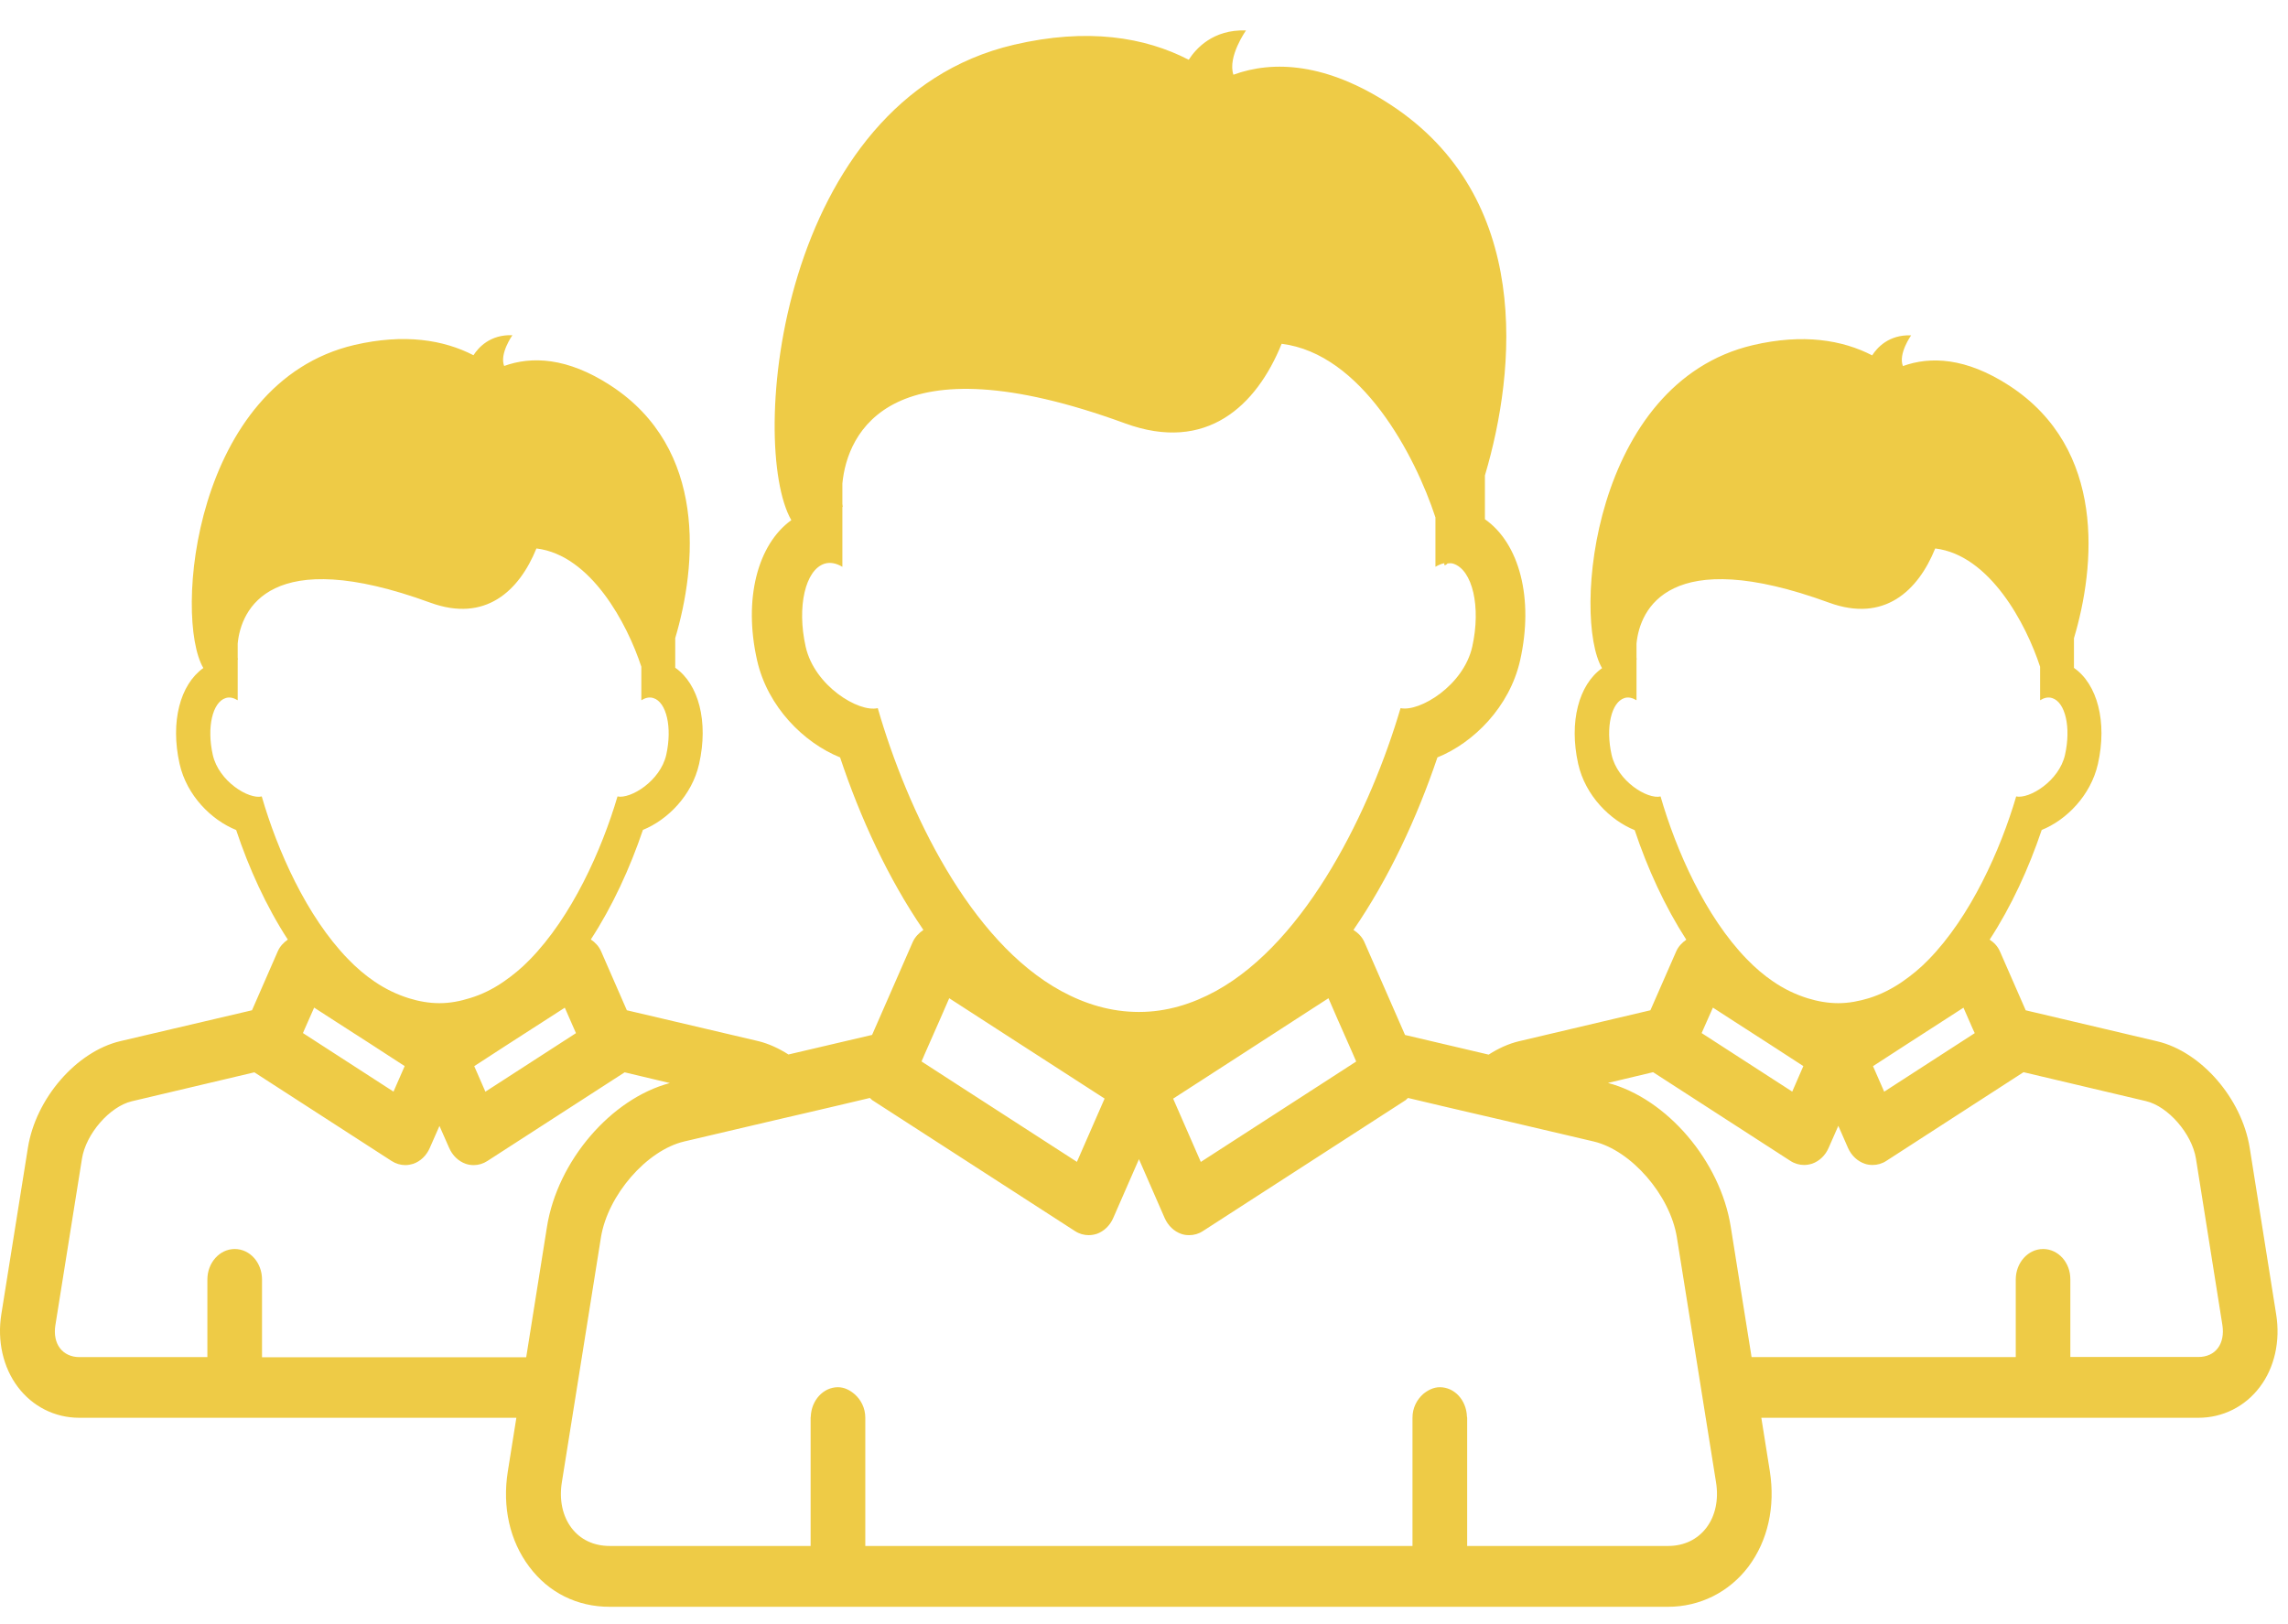 <svg width="69" height="49" viewBox="0 0 69 49" fill="none" xmlns="http://www.w3.org/2000/svg">
<path d="M68.643 39.648L67.845 34.624C67.606 33.134 66.382 31.726 65.059 31.413L61.09 30.477L60.313 28.701C60.246 28.546 60.134 28.432 60.003 28.345C60.657 27.342 61.184 26.191 61.572 25.037C62.311 24.74 63.051 24.002 63.268 23.044C63.553 21.778 63.251 20.638 62.545 20.148V19.253C63.19 17.088 63.527 13.546 60.599 11.636C59.284 10.78 58.209 10.745 57.387 11.043C57.239 10.674 57.635 10.116 57.635 10.116C56.958 10.09 56.605 10.493 56.46 10.72C55.558 10.255 54.379 10.059 52.869 10.41C48.018 11.546 47.416 18.635 48.314 20.156C47.611 20.653 47.312 21.778 47.594 23.044C47.81 24.004 48.558 24.744 49.298 25.042C49.683 26.197 50.209 27.347 50.854 28.347C50.728 28.437 50.616 28.548 50.55 28.699L49.772 30.476L45.805 31.411C45.493 31.486 45.186 31.626 44.894 31.814L42.372 31.221L41.147 28.421C41.076 28.259 40.955 28.143 40.817 28.052C41.882 26.5 42.73 24.678 43.349 22.848C44.434 22.411 45.526 21.328 45.843 19.92C46.263 18.053 45.82 16.389 44.781 15.663V14.343C45.727 11.159 46.222 5.953 41.925 3.152C40 1.896 38.4 1.814 37.196 2.254C37.015 1.707 37.576 0.919 37.576 0.919C36.583 0.88 36.063 1.469 35.849 1.803C34.524 1.119 32.792 0.832 30.577 1.35C23.463 3.012 22.559 13.422 23.864 15.691C22.849 16.422 22.414 18.068 22.831 19.916C23.148 21.327 24.246 22.409 25.335 22.848C25.944 24.678 26.788 26.506 27.847 28.052C27.713 28.146 27.596 28.261 27.525 28.419L26.3 31.219L23.778 31.81C23.488 31.626 23.182 31.483 22.869 31.407L18.904 30.476L18.127 28.697C18.059 28.542 17.947 28.428 17.818 28.34C18.47 27.34 18.998 26.189 19.389 25.035C20.128 24.735 20.87 24 21.084 23.041C21.37 21.772 21.07 20.634 20.363 20.143V19.25C21.008 17.079 21.343 13.537 18.417 11.631C17.104 10.775 16.025 10.742 15.204 11.04C15.057 10.672 15.453 10.112 15.453 10.112C14.777 10.086 14.424 10.489 14.279 10.716C13.378 10.252 12.2 10.057 10.689 10.406C5.838 11.543 5.236 18.627 6.132 20.152C5.431 20.651 5.132 21.776 5.416 23.043C5.632 24.002 6.379 24.74 7.122 25.038C7.506 26.193 8.03 27.344 8.679 28.343C8.553 28.434 8.443 28.546 8.377 28.697L7.6 30.476L3.63 31.407C2.304 31.72 1.08 33.134 0.842 34.622L0.04 39.647C-0.088 40.451 0.093 41.25 0.537 41.838C0.981 42.429 1.655 42.769 2.388 42.769H15.572L15.315 44.384C15.143 45.456 15.372 46.479 15.959 47.26C16.545 48.046 17.406 48.471 18.383 48.471H50.303C51.264 48.471 52.147 48.029 52.728 47.26C53.312 46.479 53.542 45.457 53.374 44.384L53.117 42.769H66.301C67.032 42.769 67.71 42.429 68.152 41.838C68.594 41.256 68.773 40.455 68.643 39.648ZM61.615 37.678C61.16 37.678 60.79 38.091 60.79 38.599V40.939H52.823L52.195 37.008C51.88 35.016 50.258 33.134 48.492 32.668L49.853 32.344L53.994 35.02C54.12 35.102 54.265 35.143 54.407 35.143C54.487 35.143 54.57 35.128 54.648 35.104C54.865 35.029 55.048 34.856 55.147 34.626L55.439 33.961L55.73 34.626C55.832 34.856 56.013 35.029 56.233 35.104C56.31 35.132 56.393 35.143 56.474 35.143C56.617 35.143 56.761 35.102 56.886 35.02L61.024 32.344L64.719 33.217C65.385 33.375 66.103 34.2 66.224 34.952L67.022 39.976C67.063 40.245 67.017 40.492 66.885 40.667C66.753 40.843 66.545 40.935 66.301 40.935H62.436V38.597C62.44 38.085 62.07 37.678 61.615 37.678ZM51.751 44.715C51.835 45.24 51.731 45.726 51.464 46.081C51.195 46.439 50.785 46.636 50.308 46.636H44.246V42.767C44.246 42.756 44.241 42.745 44.239 42.732C44.221 42.237 43.865 41.847 43.421 41.847C43.232 41.847 43.062 41.935 42.923 42.049C42.728 42.221 42.597 42.471 42.597 42.767V46.636H26.095V42.767C26.095 42.475 25.963 42.221 25.77 42.055C25.63 41.935 25.462 41.847 25.271 41.847C24.825 41.847 24.469 42.245 24.451 42.732C24.451 42.745 24.446 42.756 24.446 42.767V46.636H18.387C17.907 46.636 17.497 46.444 17.23 46.085C16.962 45.726 16.86 45.24 16.944 44.715L17.254 42.775L17.401 41.854L17.548 40.934L18.123 37.327C18.328 36.056 19.499 34.701 20.634 34.434L23.412 33.782L24.322 33.571L25.198 33.366L26.234 33.121C26.259 33.14 26.275 33.164 26.303 33.186L32.419 37.137C32.546 37.22 32.69 37.26 32.832 37.26C32.913 37.26 32.993 37.246 33.073 37.222C33.29 37.146 33.472 36.973 33.572 36.743L34.348 34.968L35.123 36.743C35.225 36.973 35.405 37.146 35.623 37.222C35.703 37.251 35.784 37.26 35.864 37.26C36.007 37.26 36.151 37.22 36.276 37.137L42.392 33.186C42.422 33.164 42.433 33.14 42.461 33.121L43.495 33.366L44.373 33.571L45.283 33.782L48.061 34.434C49.196 34.703 50.367 36.056 50.57 37.327L51.147 40.934L51.294 41.854L51.441 42.775L51.751 44.715ZM7.079 37.678C6.623 37.678 6.254 38.091 6.254 38.599V40.939H2.393C2.147 40.939 1.939 40.842 1.807 40.668C1.675 40.495 1.627 40.247 1.67 39.978L2.472 34.953C2.591 34.204 3.308 33.379 3.976 33.221L7.671 32.348L11.809 35.022C11.936 35.104 12.08 35.147 12.222 35.147C12.303 35.147 12.383 35.132 12.463 35.108C12.68 35.032 12.863 34.858 12.962 34.627L13.253 33.965L13.545 34.627C13.645 34.858 13.827 35.032 14.046 35.108C14.124 35.136 14.206 35.147 14.287 35.147C14.43 35.147 14.574 35.104 14.699 35.022L18.838 32.348L20.2 32.672C18.43 33.142 16.812 35.018 16.495 37.01L15.869 40.943H7.902V38.603C7.903 38.085 7.534 37.678 7.079 37.678ZM17.37 31.166L16.425 31.777L14.638 32.932L14.302 32.162L15.306 31.51L16.373 30.823L17.033 30.398L17.317 31.046L17.37 31.166ZM9.474 30.396L10.133 30.822L11.201 31.509L12.204 32.16L11.867 32.93L10.081 31.775L9.136 31.164L9.188 31.043L9.474 30.396ZM28.354 30.737L28.626 30.113L29.259 30.522L30.326 31.212L31.395 31.902L33.312 33.14L32.477 35.049L28.619 32.556L27.791 32.02L27.893 31.783L28.354 30.737ZM40.797 31.785L40.899 32.022L40.071 32.558L36.213 35.051L35.379 33.142L37.295 31.904L38.361 31.214L39.428 30.523L40.063 30.113L40.334 30.737L40.797 31.785ZM59.553 31.166L58.608 31.777L56.822 32.932L56.485 32.162L57.49 31.51L58.555 30.823L59.213 30.398L59.497 31.046L59.553 31.166ZM51.657 30.396L52.315 30.822L53.381 31.509L54.384 32.16L54.049 32.93L52.262 31.775L51.317 31.164L51.37 31.043L51.657 30.396ZM50.078 24.026C49.688 24.12 48.779 23.569 48.601 22.767C48.417 21.947 48.591 21.185 48.988 21.058C49.107 21.019 49.229 21.05 49.353 21.124V19.9C49.354 19.894 49.356 19.894 49.359 19.89C49.358 19.876 49.356 19.852 49.353 19.835V19.414C49.453 18.379 50.329 16.414 55.16 18.18C56.823 18.788 57.843 17.825 58.361 16.545C60.007 16.742 61.105 18.828 61.524 20.113V21.124C61.643 21.05 61.767 21.019 61.887 21.058C62.285 21.181 62.461 21.943 62.276 22.767C62.1 23.562 61.196 24.109 60.803 24.026C60.328 25.639 59.426 27.657 58.154 28.955C57.912 29.205 57.65 29.419 57.379 29.607C57.059 29.829 56.721 29.999 56.363 30.111C56.064 30.201 55.759 30.262 55.436 30.262C55.119 30.262 54.812 30.205 54.517 30.115C54.148 30 53.801 29.833 53.476 29.61C53.194 29.419 52.925 29.189 52.673 28.927C51.428 27.642 50.55 25.661 50.078 24.026ZM26.471 21.362C25.894 21.498 24.561 20.69 24.297 19.509C24.027 18.309 24.284 17.186 24.87 17.003C25.043 16.952 25.224 16.992 25.404 17.099V15.299C25.407 15.295 25.411 15.291 25.414 15.284C25.411 15.262 25.407 15.23 25.404 15.201V14.586C25.548 13.065 26.836 10.175 33.937 12.774C36.381 13.665 37.891 12.249 38.651 10.371C41.063 10.67 42.672 13.726 43.289 15.608V17.097C43.38 17.046 43.466 17.007 43.558 16.989C43.555 17.003 43.558 17.027 43.553 17.038C43.573 17.061 43.608 17.046 43.656 16.996C43.712 16.992 43.766 16.985 43.825 17.003C44.409 17.189 44.667 18.309 44.399 19.509C44.137 20.678 42.813 21.483 42.237 21.362C41.346 24.383 39.431 28.375 36.667 29.896C35.948 30.288 35.179 30.527 34.348 30.527C33.508 30.527 32.731 30.291 32.01 29.899C29.246 28.397 27.365 24.459 26.471 21.362ZM7.894 24.026C7.501 24.12 6.594 23.569 6.416 22.767C6.233 21.947 6.406 21.185 6.805 21.058C6.924 21.019 7.046 21.05 7.168 21.124V19.9C7.169 19.894 7.171 19.894 7.174 19.89C7.173 19.876 7.171 19.852 7.168 19.835V19.414C7.267 18.379 8.144 16.414 12.976 18.18C14.638 18.788 15.658 17.825 16.177 16.545C17.823 16.742 18.922 18.828 19.341 20.113V21.124C19.461 21.05 19.585 21.019 19.704 21.058C20.101 21.181 20.276 21.943 20.093 22.767C19.915 23.562 19.013 24.109 18.622 24.026C18.147 25.639 17.244 27.657 15.971 28.955C15.729 29.205 15.468 29.419 15.197 29.607C14.877 29.829 14.538 29.999 14.18 30.107C13.883 30.201 13.576 30.262 13.253 30.262C12.934 30.262 12.629 30.205 12.336 30.115C11.969 30 11.621 29.833 11.295 29.61C11.013 29.419 10.744 29.189 10.492 28.927C9.246 27.642 8.367 25.661 7.894 24.026Z" fill="#E8B909" fill-opacity="0.75"/>
</svg>
